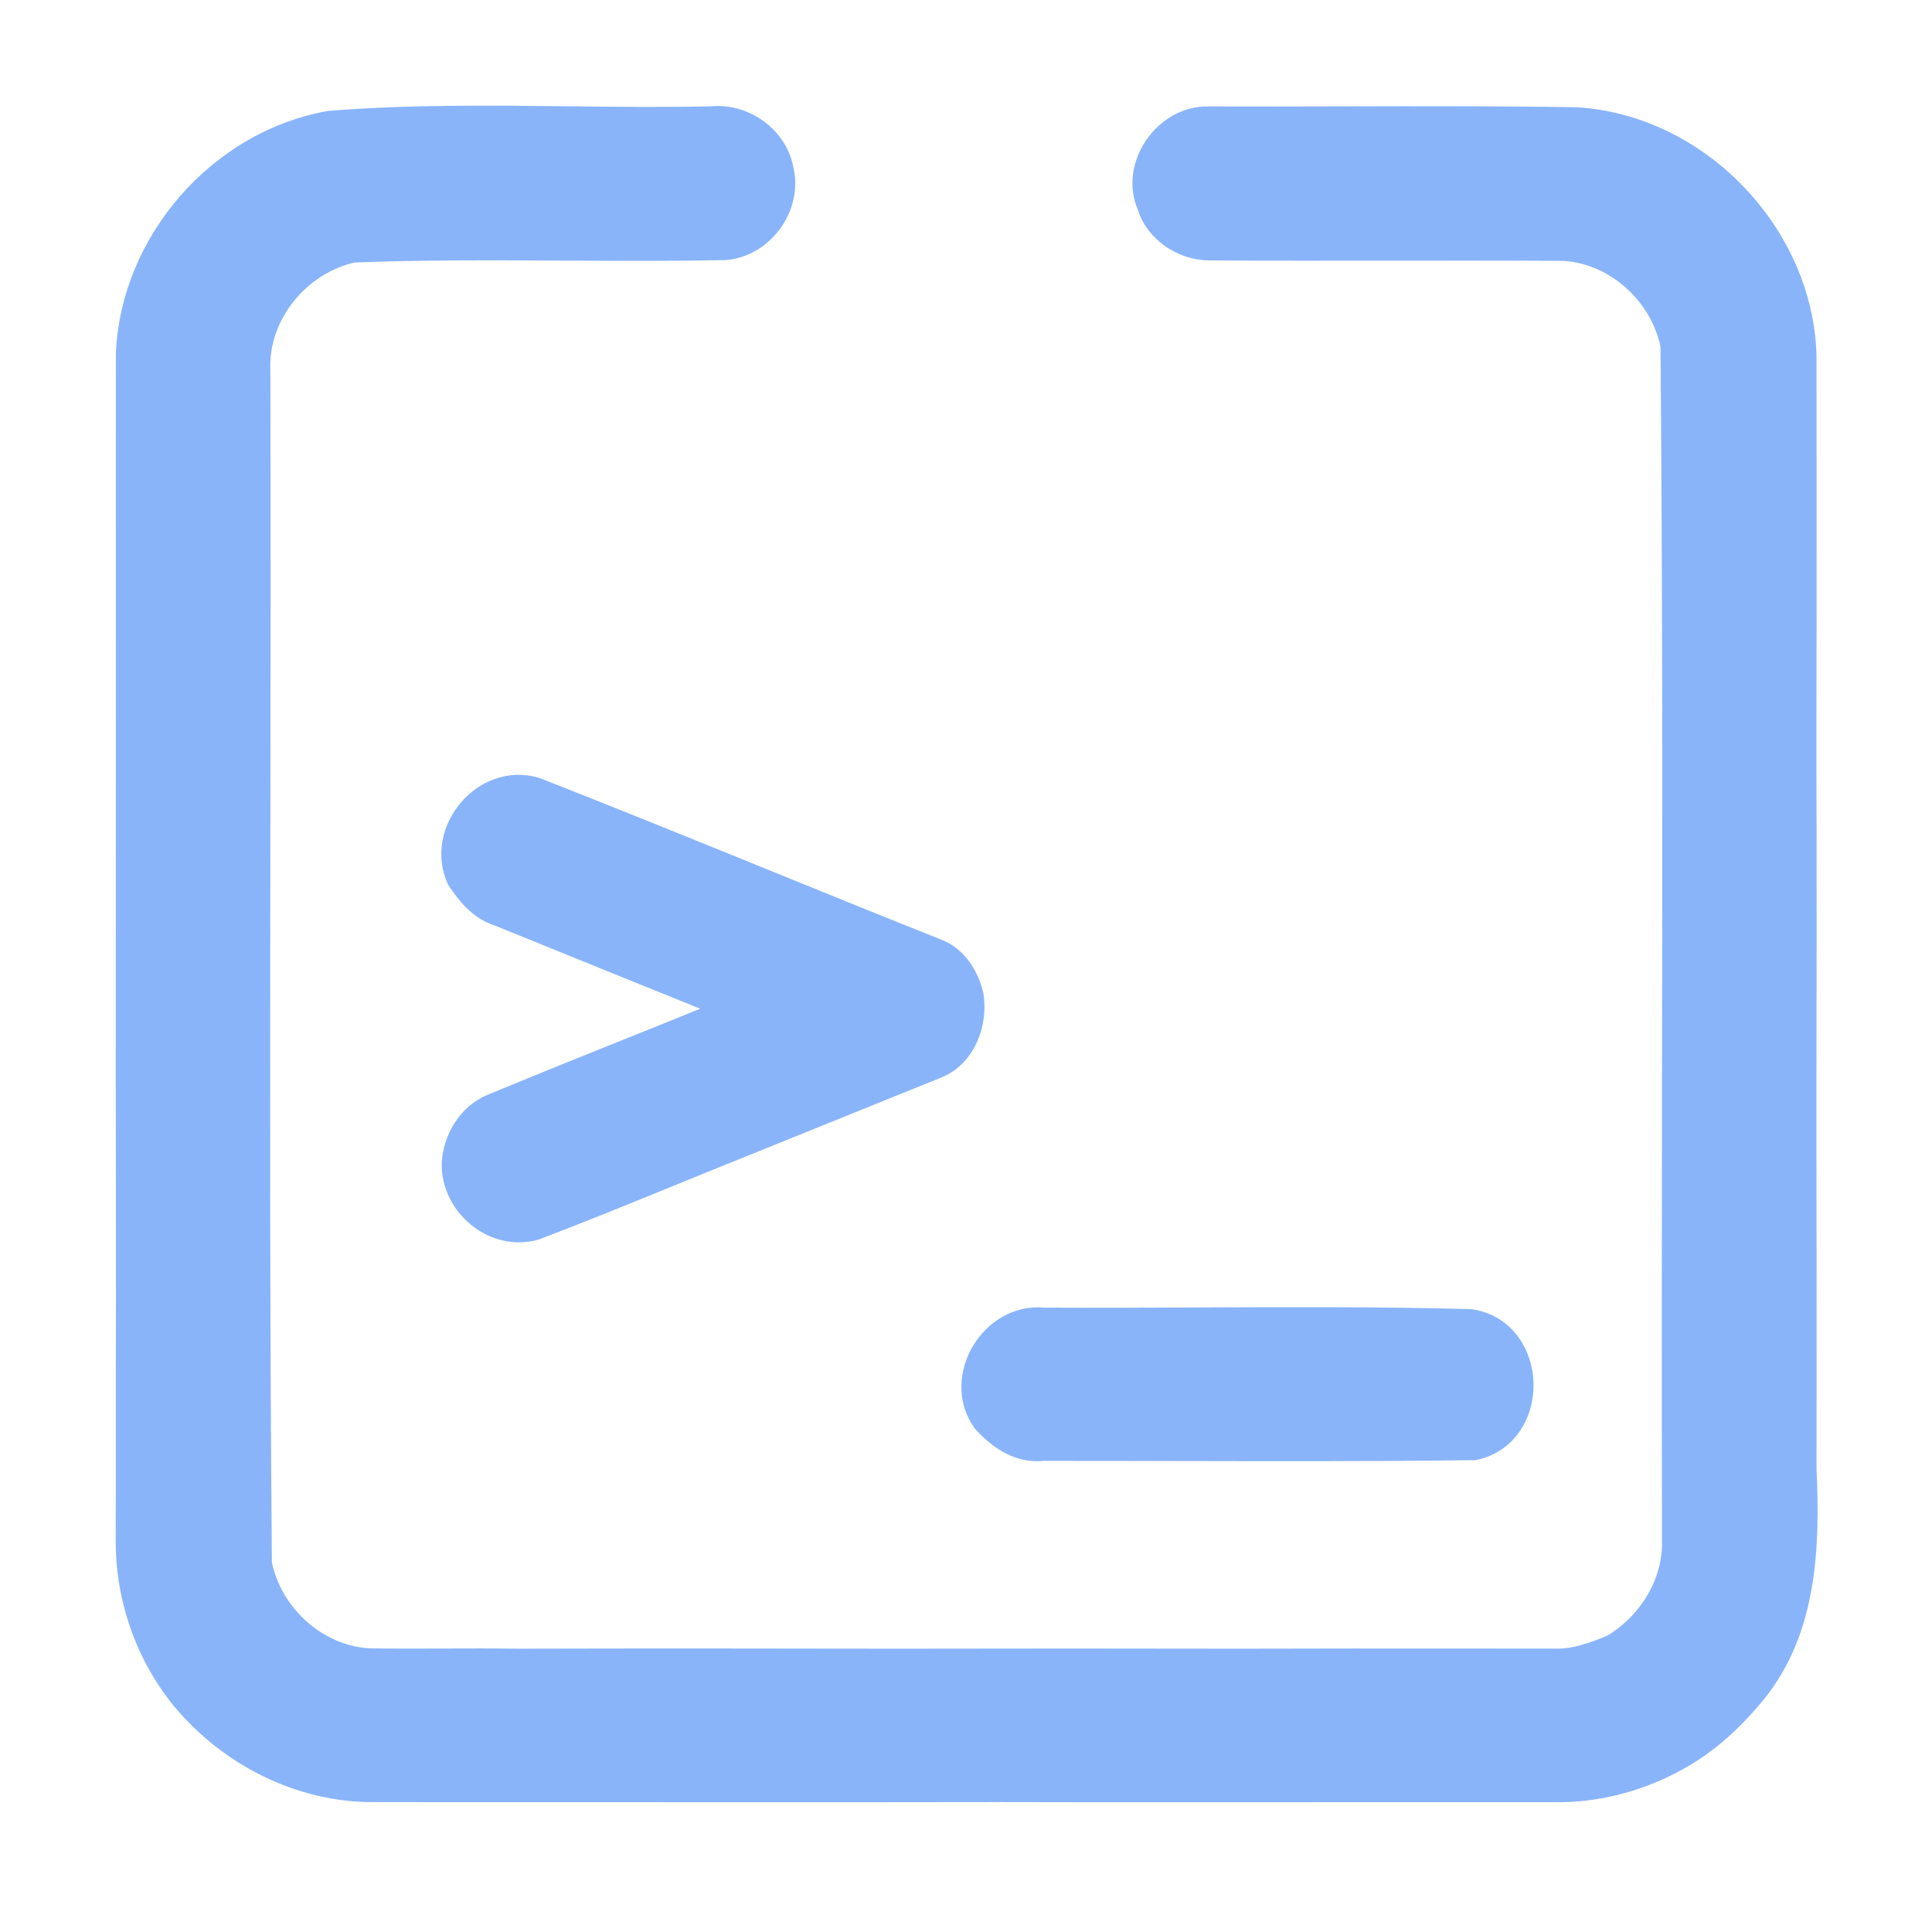<svg width="192" height="192" viewBox="0 0 192 192" fill="none" xmlns="http://www.w3.org/2000/svg">
<path d="M32.817 12.512C40.649 11.884 48.522 11.974 56.397 12.063C61.181 12.118 65.966 12.172 70.743 12.066C73.755 11.737 76.838 13.909 77.368 16.913C78.25 20.411 75.426 24.238 71.814 24.355C66.564 24.456 61.309 24.427 56.055 24.398C49.05 24.36 42.046 24.322 35.053 24.59C29.488 25.787 25.122 31.057 25.369 36.797C25.41 52.008 25.39 67.224 25.369 82.439V82.44C25.337 106.777 25.305 131.115 25.522 155.439L25.522 155.44C26.57 160.734 31.288 165.053 36.736 165.311C39.191 165.347 41.648 165.338 44.105 165.329C46.549 165.32 48.993 165.311 51.434 165.346C63.965 165.311 76.498 165.323 89.029 165.346C100.502 165.323 111.963 165.323 123.436 165.346C130.759 165.321 138.082 165.326 145.409 165.331H145.417C148.401 165.333 151.386 165.335 154.372 165.335C156.49 165.429 158.49 164.689 160.42 163.891C164.197 161.649 166.81 157.459 166.668 153.01C166.628 137.807 166.648 122.602 166.668 107.398V107.395C166.701 83.019 166.733 58.643 166.516 34.277L166.516 34.273C165.468 29.015 160.797 24.719 155.396 24.426C149.523 24.39 143.653 24.396 137.784 24.402H137.781C131.915 24.408 126.052 24.414 120.188 24.379C117.682 24.367 115.176 22.712 114.47 20.282C112.846 16.597 116.046 11.995 120.059 12.078C124.54 12.095 129.022 12.084 133.506 12.072H133.508C141.233 12.053 148.962 12.034 156.69 12.16C168.61 12.923 178.742 23.534 179.024 35.435C179.024 39.129 179.025 42.821 179.027 46.513V46.537C179.032 55.837 179.037 65.135 179.012 74.439C179.047 86.541 179.036 98.642 179.012 110.755C179.036 122.516 179.036 134.277 179.024 146.038C179.377 153.585 179.118 161.802 174.105 167.964C172.14 170.347 169.881 172.53 167.198 174.114C163.327 176.438 158.808 177.706 154.278 177.6C149.58 177.593 144.877 177.595 140.172 177.598H140.145C137.788 177.599 135.431 177.6 133.073 177.6C128.594 177.596 124.113 177.599 119.632 177.601C112.811 177.606 105.99 177.61 99.173 177.589C90.424 177.606 81.675 177.604 72.921 177.602L72.741 177.601C69.793 177.601 66.844 177.6 63.895 177.6C60.025 177.595 56.155 177.597 52.284 177.598H52.251C47.023 177.6 41.793 177.602 36.56 177.589C29.311 177.436 22.392 173.68 17.968 167.999C14.697 163.703 12.931 158.327 13.002 152.94C13.013 149.358 13.011 145.779 13.01 142.201L13.01 142.199C13.008 137.911 13.006 133.624 13.026 129.337L13.025 129.336C13 114.787 13.005 100.231 13.01 85.679L13.011 82.636C13.012 77.834 13.014 73.031 13.014 68.23C13.006 60.887 13.009 53.55 13.011 46.21L13.011 46.197C13.013 42.525 13.014 38.851 13.014 35.177C13.461 24.285 22.027 14.402 32.817 12.512Z" fill="url(#paint0_linear_637_85)"/>
<path d="M53.128 78.735C48.327 77.303 43.82 82.714 45.856 87.21C46.809 88.618 47.927 90.015 49.622 90.543C57.6 93.783 65.578 97.01 73.568 100.238C72.58 100.637 71.595 101.04 70.609 101.444L70.604 101.446C69.042 102.084 67.479 102.723 65.907 103.349C60.271 105.602 54.634 107.868 49.021 110.192C46.867 111.084 45.514 113.373 45.396 115.65C45.326 119.535 49.244 122.845 53.08 121.753C57.642 120.02 62.153 118.178 66.663 116.337C69.088 115.347 71.513 114.357 73.944 113.384C78.087 111.707 82.23 110.035 86.369 108.364L86.409 108.347C88.57 107.475 90.731 106.603 92.889 105.731C95.525 104.722 96.655 101.635 96.255 99.006C95.855 97.245 94.76 95.449 93.007 94.78C87.184 92.466 81.382 90.108 75.58 87.749C68.109 84.712 60.639 81.675 53.128 78.735Z" fill="url(#paint1_linear_637_85)"/>
<path d="M103.715 131.448C98.807 130.944 95.195 137.012 98.054 141.038C99.49 142.611 101.385 143.949 103.632 143.679C108.03 143.675 112.428 143.685 116.826 143.695H116.831C126.715 143.716 136.599 143.738 146.476 143.608C152.56 142.259 152.301 132.587 146.123 131.601C137.118 131.354 128.1 131.394 119.082 131.433C113.958 131.456 108.835 131.478 103.715 131.448Z" fill="url(#paint2_linear_637_85)"/>
<path d="M32.817 12.512C40.649 11.884 48.522 11.974 56.397 12.063C61.181 12.118 65.966 12.172 70.743 12.066C73.755 11.737 76.838 13.909 77.368 16.913C78.25 20.411 75.426 24.238 71.814 24.355C66.564 24.456 61.309 24.427 56.055 24.398C49.05 24.36 42.046 24.322 35.053 24.59C29.488 25.787 25.122 31.057 25.369 36.797C25.41 52.008 25.39 67.224 25.369 82.439V82.44C25.337 106.777 25.305 131.115 25.522 155.439L25.522 155.44C26.57 160.734 31.288 165.053 36.736 165.311C39.191 165.347 41.648 165.338 44.105 165.329C46.549 165.32 48.993 165.311 51.434 165.346C63.965 165.311 76.498 165.323 89.029 165.346C100.502 165.323 111.963 165.323 123.436 165.346C130.759 165.321 138.082 165.326 145.409 165.331H145.417C148.401 165.333 151.386 165.335 154.372 165.335C156.49 165.429 158.49 164.689 160.42 163.891C164.197 161.649 166.81 157.459 166.668 153.01C166.628 137.807 166.648 122.602 166.668 107.398V107.395C166.701 83.019 166.733 58.643 166.516 34.277L166.516 34.273C165.468 29.015 160.797 24.719 155.396 24.426C149.523 24.39 143.653 24.396 137.784 24.402H137.781C131.915 24.408 126.052 24.414 120.188 24.379C117.682 24.367 115.176 22.712 114.47 20.282C112.846 16.597 116.046 11.995 120.059 12.078C124.54 12.095 129.022 12.084 133.506 12.072H133.508C141.233 12.053 148.962 12.034 156.69 12.16C168.61 12.923 178.742 23.534 179.024 35.435C179.024 39.129 179.025 42.821 179.027 46.513V46.537C179.032 55.837 179.037 65.135 179.012 74.439C179.047 86.541 179.036 98.642 179.012 110.755C179.036 122.516 179.036 134.277 179.024 146.038C179.377 153.585 179.118 161.802 174.105 167.964C172.14 170.347 169.881 172.53 167.198 174.114C163.327 176.438 158.808 177.706 154.278 177.6C149.58 177.593 144.877 177.595 140.172 177.598H140.145C137.788 177.599 135.431 177.6 133.073 177.6C128.594 177.596 124.113 177.599 119.632 177.601C112.811 177.606 105.99 177.61 99.173 177.589C90.424 177.606 81.675 177.604 72.921 177.602L72.741 177.601C69.793 177.601 66.844 177.6 63.895 177.6C60.025 177.595 56.155 177.597 52.284 177.598H52.251C47.023 177.6 41.793 177.602 36.56 177.589C29.311 177.436 22.392 173.68 17.968 167.999C14.697 163.703 12.931 158.327 13.002 152.94C13.013 149.358 13.011 145.779 13.01 142.201L13.01 142.199C13.008 137.911 13.006 133.624 13.026 129.337L13.025 129.336C13 114.787 13.005 100.231 13.01 85.679L13.011 82.636C13.012 77.834 13.014 73.031 13.014 68.23C13.006 60.887 13.009 53.55 13.011 46.21L13.011 46.197C13.013 42.525 13.014 38.851 13.014 35.177C13.461 24.285 22.027 14.402 32.817 12.512Z" stroke="url(#paint3_linear_637_85)" stroke-width="3"/>
<path d="M53.128 78.735C48.327 77.303 43.82 82.714 45.856 87.21C46.809 88.618 47.927 90.015 49.622 90.543C57.6 93.783 65.578 97.01 73.568 100.238C72.58 100.637 71.595 101.04 70.609 101.444L70.604 101.446C69.042 102.084 67.479 102.723 65.907 103.349C60.271 105.602 54.634 107.868 49.021 110.192C46.867 111.084 45.514 113.373 45.396 115.65C45.326 119.535 49.244 122.845 53.08 121.753C57.642 120.02 62.153 118.178 66.663 116.337C69.088 115.347 71.513 114.357 73.944 113.384C78.087 111.707 82.23 110.035 86.369 108.364L86.409 108.347C88.57 107.475 90.731 106.603 92.889 105.731C95.525 104.722 96.655 101.635 96.255 99.006C95.855 97.245 94.76 95.449 93.007 94.78C87.184 92.466 81.382 90.108 75.58 87.749C68.109 84.712 60.639 81.675 53.128 78.735Z" stroke="url(#paint4_linear_637_85)" stroke-width="3"/>
<path d="M103.715 131.448C98.807 130.944 95.195 137.012 98.054 141.038C99.49 142.611 101.385 143.949 103.632 143.679C108.03 143.675 112.428 143.685 116.826 143.695H116.831C126.715 143.716 136.599 143.738 146.476 143.608C152.56 142.259 152.301 132.587 146.123 131.601C137.118 131.354 128.1 131.394 119.082 131.433C113.958 131.456 108.835 131.478 103.715 131.448Z" stroke="url(#paint5_linear_637_85)" stroke-width="3"/>
<defs>
<linearGradient id="paint0_linear_637_85" x1="96.066" y1="177.606" x2="96.066" y2="12" gradientUnits="userSpaceOnUse">
<stop stop-color="#89b4fa"/>
<stop offset="1" stop-color="#89b4fa"/>
</linearGradient>
<linearGradient id="paint1_linear_637_85" x1="96.066" y1="177.606" x2="96.066" y2="12" gradientUnits="userSpaceOnUse">
<stop stop-color="#89b4fa"/>
<stop offset="1" stop-color="#89b4fa"/>
</linearGradient>
<linearGradient id="paint2_linear_637_85" x1="96.066" y1="177.606" x2="96.066" y2="12" gradientUnits="userSpaceOnUse">
<stop stop-color="#89b4fa"/>
<stop offset="1" stop-color="#89b4fa"/>
</linearGradient>
<linearGradient id="paint3_linear_637_85" x1="96.066" y1="177.606" x2="96.066" y2="12" gradientUnits="userSpaceOnUse">
<stop stop-color="#89b4fa"/>
<stop offset="1" stop-color="#89b4fa"/>
</linearGradient>
<linearGradient id="paint4_linear_637_85" x1="96.066" y1="177.606" x2="96.066" y2="12" gradientUnits="userSpaceOnUse">
<stop stop-color="#89b4fa"/>
<stop offset="1" stop-color="#89b4fa"/>
</linearGradient>
<linearGradient id="paint5_linear_637_85" x1="96.066" y1="177.606" x2="96.066" y2="12" gradientUnits="userSpaceOnUse">
<stop stop-color="#89b4fa"/>
<stop offset="1" stop-color="#89b4fa"/>
</linearGradient>
</defs>
</svg>
